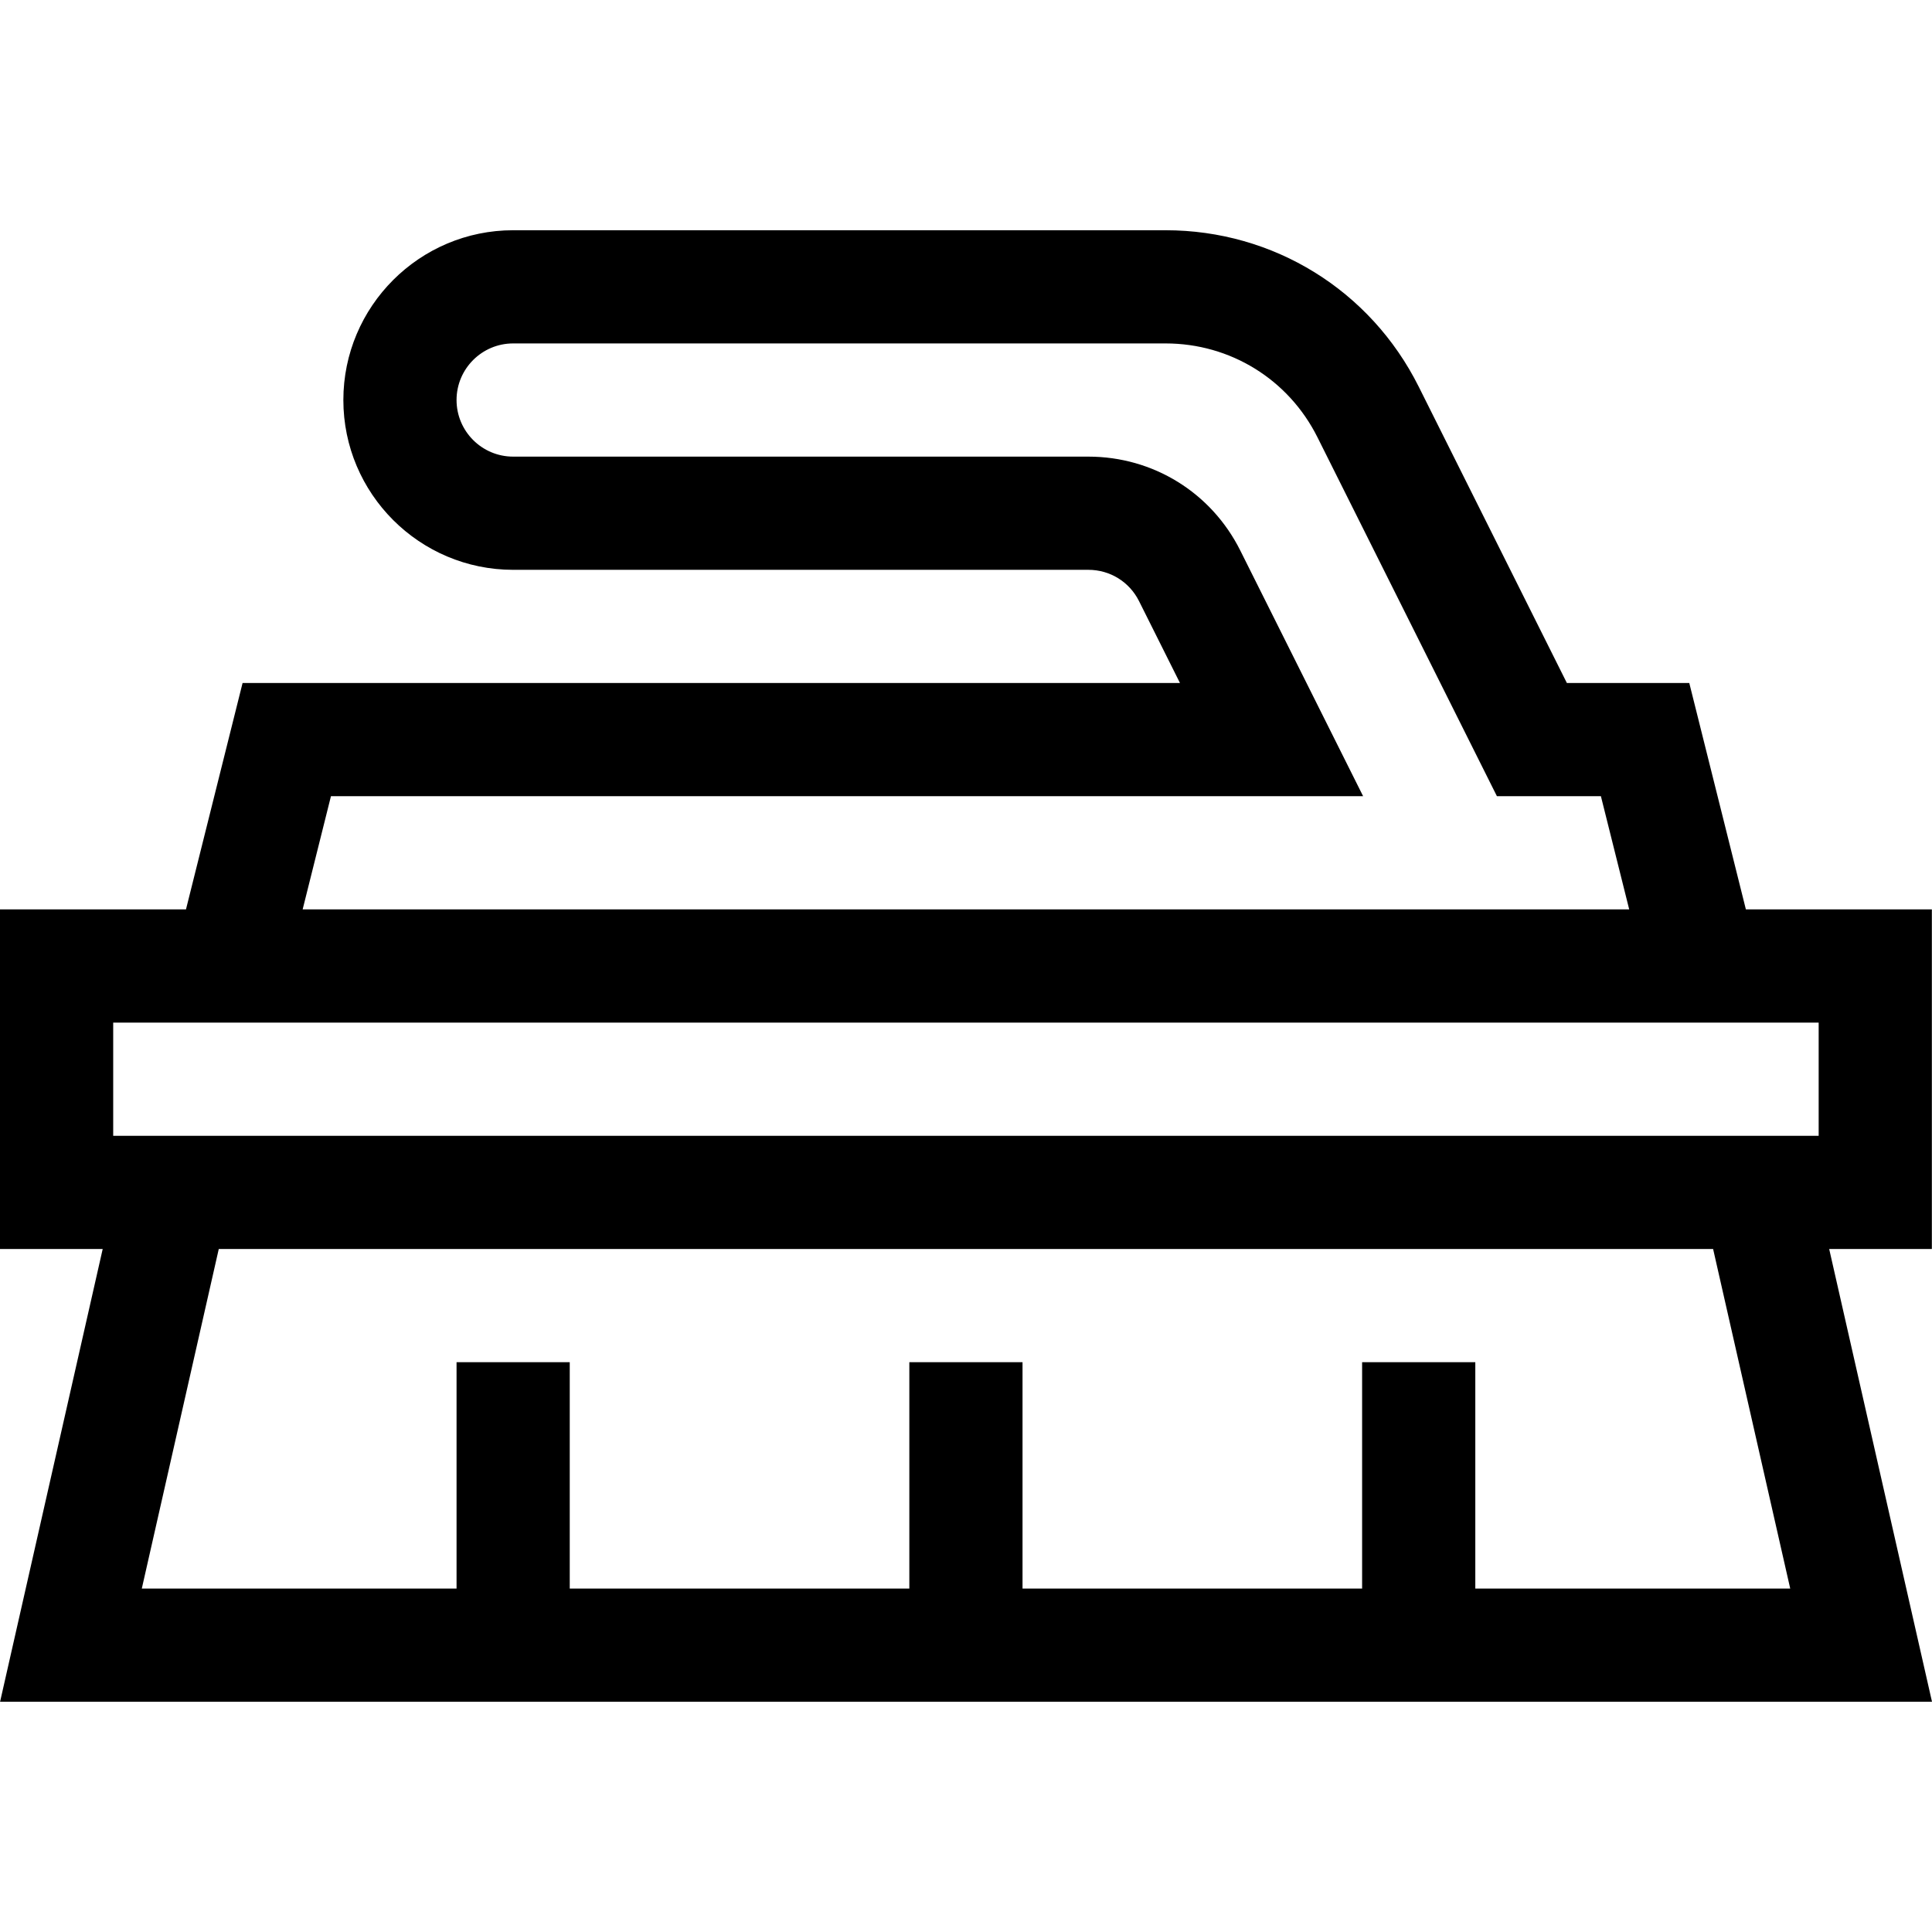 <svg id="Capa_1" enable-background="new 0 0 512.038 512.038" height="512" viewBox="0 0 512.038 512.038" width="512" xmlns="http://www.w3.org/2000/svg"><path d="m484.788 331.019h27.212v-90h-49.288l-15-60h-32.441l-39.271-78.541c-12.787-25.572-38.491-41.458-67.082-41.458h-172.918c-24.813 0-45 20.187-45 45s20.187 45 45 45h152.459c5.718 0 10.859 3.177 13.417 8.292l10.854 21.708h-248.441l-15 60h-49.289v90h27.219l-27.2 120h512.019zm-397.077-120h273.559l-32.563-65.125c-7.672-15.343-23.095-24.875-40.249-24.875h-152.458c-8.271 0-15-6.729-15-15s6.729-15 15-15h172.918c17.155 0 32.577 9.532 40.249 24.875l47.563 95.125h27.559l7.5 30h-351.577zm-57.711 60h452v30h-452zm331 90v60h-90v-60h-30v60h-90v-60h-30v60h-83.419l20.4-90h396.044l20.438 90h-83.463v-60z"/></svg>